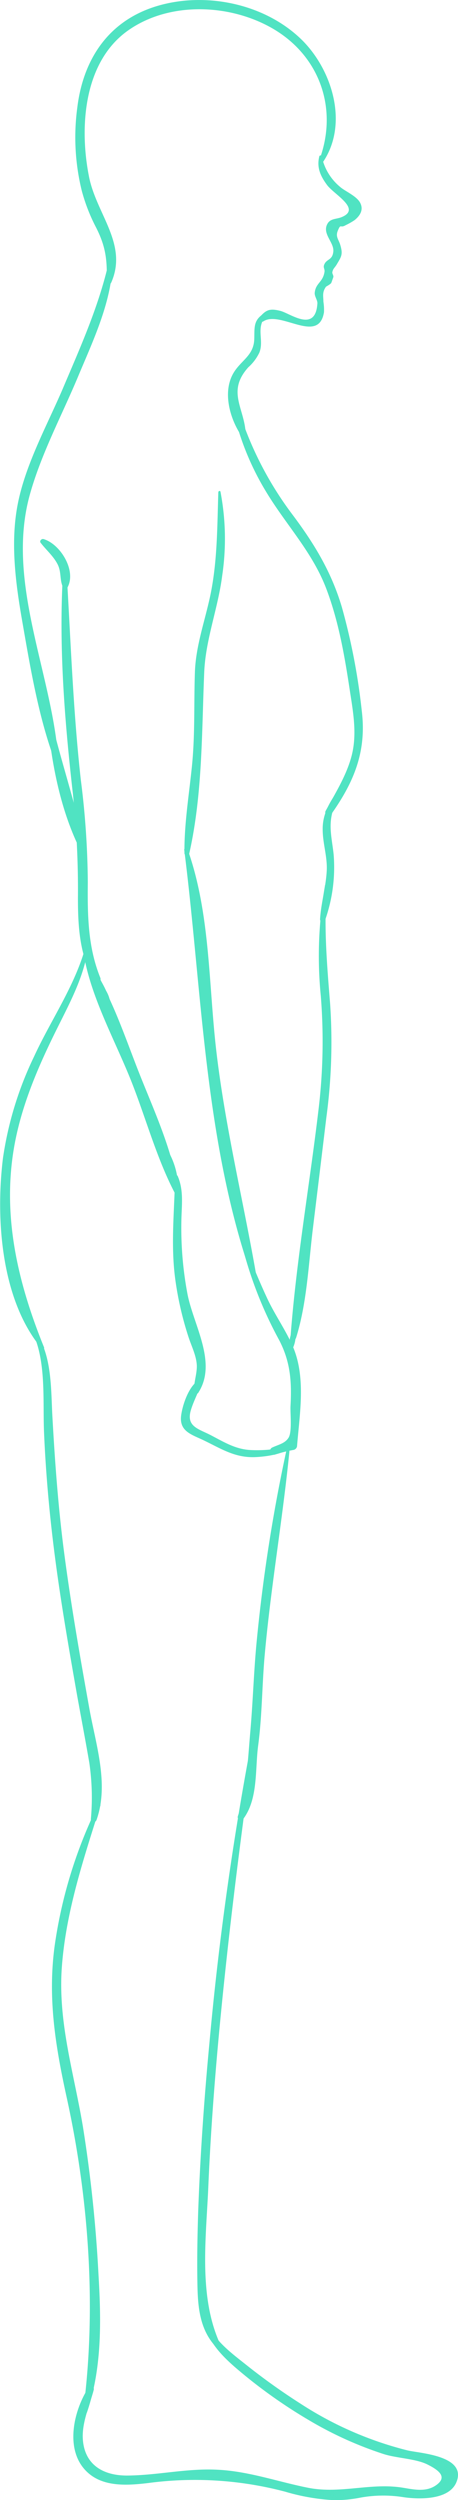 <svg xmlns="http://www.w3.org/2000/svg" viewBox="0 0 102.04 556.43" width="102" height="556">
    <path fill="#50E3C2" d="M15,130.79c2.1,-3.74 -1.55,-9.7 -5.31,-10.81 -0.44,-0.13 -1,0.43 -0.64,0.84 1.23,1.6 2.77,2.88 3.73,4.7s0.43,3.62 1.29,5.28a0.54,0.54 0,0 0,0.93 0Z"/>
    <path fill="#50E3C2" d="M72.09,35.89c5.51,-8.39 2,-20.06 -4.59,-26.77C59.44,1 46.34,-1.87 35.44,1.21 24.35,4.34 18.53,13 17.2,24a49.65,49.65 0,0 0,1 18.43,40 40,0 0,0 3.17,8.16c2.21,4.32 2.52,7.33 2.39,12.07 0,0.49 0.76,0.75 1,0.26 3.8,-8.59 -3.3,-15.25 -4.94,-23.6C17.65,28.43 18.58,14 28.32,6.93 37.55,0.26 51.21,0.79 60.82,6.39 71.3,12.51 75.35,24.27 71.19,35.51c-0.2,0.55 0.61,0.82 0.9,0.38Z"/>
    <path fill="#50E3C2" d="M71.14,34.83c-0.6,2.45 0.25,4.33 1.72,6.33 1.58,2.15 7.83,5.38 3.17,7.2 -1.16,0.45 -2.44,0.25 -3.1,1.5 -1.17,2.21 1.54,4.08 1.34,6.12s-1.56,1.58 -2.06,3c-0.23,0.63 0.2,0.86 0.09,1.56 -0.37,2.31 -1.93,2.42 -2.17,4.57 -0.1,0.85 0.64,1.67 0.59,2.43 -0.42,6.62 -6,2.22 -8.26,1.65s-3.13,-0.29 -4.55,1.34c-0.44,0.51 0.13,1.39 0.76,1C62.49,69 71,76.75 72.19,69.5a11.57,11.57 0,0 0,-0.13 -2.36c0,-1.22 -0.32,-2.09 0.59,-3.34 0,0 1.06,-0.58 1.17,-0.85s0.27,-0.76 0.43,-1.19S74,61 74.05,60.58c0.18,-0.86 0.5,-0.91 1,-1.75 1,-1.7 1.43,-2.19 0.75,-4.39 -0.37,-1.18 -1.06,-1.76 -0.54,-3.06 0.71,-1.75 0.52,-0.5 1.74,-1.25A15.07,15.07 0,0 0,79 49c1.25,-1 2.05,-2.31 1.27,-3.84s-3.43,-2.62 -4.47,-3.55a11.93,11.93 0,0 1,-4.11 -6.82c0,-0.28 -0.48,-0.26 -0.54,0Z"/>
    <path fill="#50E3C2" d="M58.65,69.88c-2.24,1.47 -1.92,3.11 -2,5.59 -0.12,3.67 -2.89,4.68 -4.58,7.46 -2.61,4.3 -0.83,10.45 1.87,14.29a0.44,0.44 0,0 0,0.82 -0.22c-0.05,-6 -4.45,-9.69 0.58,-15.27a10.31,10.31 0,0 0,2.45 -3.26c1.08,-2.75 -0.8,-5.38 1.34,-8 0.26,-0.32 -0.07,-0.88 -0.47,-0.61Z"/>
    <path fill="#50E3C2" d="M24.39,57.58C22.19,67.78 18,77 13.94,86.58c-3.58,8.33 -8.44,17.07 -10.09,26.06 -1.55,8.42 -0.37,17.31 1.09,25.66 1.71,9.79 3.44,20.2 6.73,29.59 0.21,0.61 1.26,0.57 1.2,-0.16 -1.73,-18.91 -11.6,-38.67 -6.19,-57.81 2.53,-9 7.12,-17.55 10.71,-26.13 3.48,-8.32 7.62,-16.9 7.76,-26.1a0.38,0.38 0,0 0,-0.75 -0.1Z"/>
    <path fill="#50E3C2" d="M51.36,88.45a60.74,60.74 0,0 0,7.93 21c4.45,7.38 10.29,13.38 13.41,21.57 2.74,7.21 4.07,14.88 5.22,22.47 0.74,4.87 1.69,9.76 0.45,14.64 -1.12,4.4 -3.68,8.45 -5.84,12.4a0.73,0.73 0,0 0,1.25 0.73c5.16,-7.28 7.94,-14.08 6.83,-23.08a141.87,141.87 0,0 0,-4.42 -23c-2.37,-8 -6.27,-14.34 -11.23,-20.92A77,77 0,0 1,52.29 88.19a0.48,0.48 0,0 0,-0.93 0.26Z"/>
    <path fill="#50E3C2" d="M77.51,173c-2.61,3.54 -5.69,6.92 -5.61,11.62 0,3.12 1.08,6.07 0.9,9.24 -0.2,3.63 -1.27,7.13 -1.49,10.75 0,0.68 0.93,0.74 1.14,0.15a35.29,35.29 0,0 0,1.89 -14.62c-0.39,-3.66 -1.29,-6.6 0,-10.23a49.13,49.13 0,0 1,3.44 -6.75,0.16 0.16,0 0,0 -0.28,-0.17Z"/>
    <path fill="#50E3C2" d="M48.64,109.53c-0.24,7.32 -0.2,14.56 -1.55,21.8 -1.15,6.13 -3.46,12 -3.67,18.27 -0.24,7.07 0.05,14 -0.67,21 -0.65,6.39 -1.73,12.86 -1.66,19.29a0.54,0.54 0,0 0,1.06 0.14c3,-13.29 2.78,-27 3.35,-40.46 0.31,-7.26 3.08,-14.21 4,-21.41a55.69,55.69 0,0 0,-0.38 -18.72c-0.06,-0.27 -0.45,-0.19 -0.46,0.06Z"/>
    <path fill="#50E3C2" d="M14.11,126.1c-1.14,16.81 0.21,33.73 2.1,50.44a200.89,200.89 0,0 1,1.14 23.26c0,6.46 0.36,12.69 3.58,18.42 0.42,0.74 1.75,0.23 1.41,-0.6 -2.79,-6.87 -2.86,-14 -2.79,-21.26A187.29,187.29 0,0 0,18 173.61c-1.77,-15.8 -2.27,-31.65 -3.25,-47.5a0.31,0.31 0,0 0,-0.62 0Z"/>
    <path fill="#50E3C2" d="M18.86,213.57c1.84,9.25 6.9,18.32 10.38,27.07 3.32,8.36 5.74,17.53 10,25.46 0.14,0.27 0.63,0.16 0.6,-0.16 -1.08,-9.15 -5.33,-18.28 -8.71,-26.78s-6.48,-18.29 -11.79,-25.78a0.26,0.26 0,0 0,-0.47 0.2Z"/>
    <path fill="#50E3C2" d="M41.05,189.19c4.06,32.05 4.5,65.86 15.6,96.54a0.38,0.38 0,0 0,0.74 -0.2c-2.94,-17.38 -7.22,-34.42 -9.24,-52 -1.69,-14.73 -1.33,-30.34 -6.34,-44.46 -0.14,-0.38 -0.83,-0.36 -0.77,0.1Z"/>
    <path fill="#50E3C2" d="M20.55,216.5c0.46,2.18 0.88,5.17 2.5,6.82a0.4,0.4 0,0 0,0.68 -0.28,9.11 9.11,0 0,0 -0.95,-3.06c-0.51,-1.22 -1,-2.45 -1.47,-3.69a0.4,0.4 0,0 0,-0.77 0.21Z"/>
    <path fill="#50E3C2" d="M20.74,216.87a32.15,32.15 0,0 0,1.13 4,7.48 7.48,0 0,0 1.51,3 0.32,0.32 0,0 0,0.53 -0.22A8,8 0,0 0,23 220a23.46,23.46 0,0 0,-1.68 -3.4,0.32 0.32,0 0,0 -0.59,0.25Z"/>
    <path fill="#50E3C2" d="M20.85,216.69a48.47,48.47 0,0 0,1.52 4.72,6.69 6.69,0 0,0 1.84,3c0.19,0.15 0.41,-0.06 0.43,-0.25a7.16,7.16 0,0 0,-1 -3.63c-0.65,-1.44 -1.45,-2.74 -2.21,-4.11a0.31,0.31 0,0 0,-0.57 0.24Z"/>
    <path fill="#50E3C2" d="M20.34,216.95c0.42,1.17 0.72,2.4 1.1,3.58a5.36,5.36 0,0 0,1.55 3,0.46 0.46,0 0,0 0.68,-0.28c0.35,-1.35 -0.52,-2.8 -1,-4A5.5,5.5 0,0 0,21 216.4a0.49,0.49 0,0 0,-0.71 0.55Z"/>
    <path fill="#50E3C2" d="M21.36,217.49c0.42,3.29 1.14,7.94 3.85,10.16a0.33,0.33 0,0 0,0.55 -0.32,26.36 26.36,0 0,0 -1.68,-5.19A39.54,39.54 0,0 0,22 217.31c-0.15,-0.29 -0.7,-0.18 -0.66,0.18Z"/>
    <path fill="#50E3C2" d="M72.4,197.18a90.25,90.25 0,0 0,-0.92 24.49A126.44,126.44 0,0 1,71 246.72c-2,16.92 -5,33.93 -6.27,50.9 -0.05,0.73 1,0.81 1.23,0.17 2.44,-7.78 2.78,-16.42 3.77,-24.47q1.51,-12.35 3,-24.69a125,125 0,0 0,0.83 -25.2c-0.69,-8.63 -1.48,-17.54 -0.69,-26.18a0.26,0.26 0,0 0,-0.51 -0.07Z"/>
    <path fill="#50E3C2" d="M53.62,275.88a89.9,89.9 0,0 0,8.6 22.42c2.52,4.85 2.8,9.32 2.51,14.62 -0.09,1.61 0.39,5.71 -0.43,7.05s-2.35,1.56 -3.75,2.25a0.85,0.85 0,0 0,0.65 1.54,30.65 30.65,0 0,1 4.26,-1.07 1,1 0,0 0,0.74 -1c0.59,-7.22 2,-15.28 -1,-22.13 -1.64,-3.7 -4,-7 -5.71,-10.69 -2,-4.29 -3.77,-8.72 -5.48,-13.13a0.18,0.18 0,0 0,-0.35 0.1Z"/>
    <path fill="#50E3C2" d="M65,321c-1.83,1.76 -6.88,1.84 -9.13,1.73 -3.41,-0.17 -5.95,-1.77 -8.87,-3.29 -2.72,-1.42 -5.51,-1.9 -4.51,-5.47 0.62,-2.19 1.82,-4.18 2.41,-6.38a0.4,0.4 0,0 0,-0.57 -0.44c-2.29,1.3 -3.73,5.65 -4,8.08 -0.33,3.37 2.39,4.06 5.06,5.34 4,1.92 7.08,4 11.76,3.72 2.4,-0.13 6.68,-0.7 8.36,-2.76 0.31,-0.37 -0.18,-0.89 -0.54,-0.54Z"/>
    <path fill="#50E3C2" d="M39,261.86c-0.15,7.76 -1,15.28 0.06,23A73.24,73.24 0,0 0,42 297.6c0.68,2.08 1.8,4.23 1.85,6.45 0,1.94 -0.71,3.62 -0.61,5.56a0.52,0.52 0,0 0,1 0.26c4.2,-6.63 -1.15,-15 -2.47,-21.85a78.77,78.77 0,0 1,-1.36 -16.41c0.06,-3.45 0.56,-6.65 -0.83,-9.88 -0.11,-0.26 -0.5,-0.11 -0.51,0.14Z"/>
    <path fill="#50E3C2" d="M66.11,294.13c-0.79,1.52 -2.1,4 -1.39,5.68a0.33,0.33 0,0 0,0.6 0.08,6.85 6.85,0 0,0 0.56,-2.63 22.6,22.6 0,0 1,0.61 -3,0.21 0.21,0 0,0 -0.39,-0.16Z"/>
    <path fill="#50E3C2" d="M39.67,263.58a16.85,16.85 0,0 0,-3.42 -9.21c-0.21,-0.25 -0.6,0 -0.52,0.3 0.81,3 2.21,6 3.32,9 0.12,0.31 0.67,0.3 0.63,-0.09Z"/>
    <path fill="#50E3C2" d="M10.55,159.93c0.84,9.56 2.79,19.88 7,28.58 0.35,0.73 1.44,0.2 1.27,-0.54 -2.18,-9.43 -5.25,-18.71 -7.53,-28.14 -0.1,-0.39 -0.76,-0.32 -0.72,0.1Z"/>
    <path fill="#50E3C2" d="M19.4,209.33c-2.16,9.28 -7.89,17.26 -11.83,25.82A77.63,77.63 0,0 0,0.63 257.83C-1,271.3 0.2,289.39 9.31,300.19c0.18,0.22 0.61,0 0.5,-0.29 -6,-14.75 -9.61,-30.14 -6.39,-46.16 1.76,-8.74 5.38,-17 9.34,-24.94 3.15,-6.33 6.36,-12.24 7.07,-19.41 0,-0.25 -0.37,-0.3 -0.43,-0.06Z"/>
    <path fill="#50E3C2" d="M7.41,296.94c2.88,6.31 2.1,15 2.38,21.74 0.41,9.78 1.32,19.51 2.62,29.21s3,19.45 4.7,29.13c0.92,5.11 1.9,10.22 2.78,15.34a53.52,53.52 0,0 1,0.34 12.55c0,0.76 1,0.82 1.26,0.17 2.83,-8 -0.14,-16.72 -1.59,-24.8 -2.06,-11.45 -4.07,-22.92 -5.59,-34.46 -1.35,-10.22 -2.09,-20.45 -2.66,-30.73 -0.31,-5.67 -0.07,-13.7 -3.72,-18.45a0.3,0.3 0,0 0,-0.53 0.31Z"/>
    <path fill="#50E3C2" d="M63.79,322.92a367.51,367.51 0,0 0,-6.52 41.58c-0.72,7 -0.89,14 -1.51,21 -0.54,6.11 -0.79,12.9 -2.76,18.7 -0.27,0.8 0.84,1.13 1.27,0.54 3.27,-4.47 2.55,-11 3.25,-16.24 0.89,-6.66 0.86,-13.46 1.46,-20.16 1.37,-15.18 4,-30.2 5.51,-45.36 0,-0.4 -0.62,-0.49 -0.71,-0.1Z"/>
    <path fill="#50E3C2" d="M21.88,401.62a104,104 0,0 0,-9.73 31.53c-1.57,11.74 0.22,22.41 2.73,33.84 4.92,22.44 6.66,47 3.62,69.79 -0.07,0.52 0.72,0.57 0.87,0.12 3.37,-9.85 3.17,-20.43 2.56,-30.71a309.79,309.79 0,0 0,-3.44 -32.69c-2,-12.12 -5.66,-23.43 -4.71,-35.89 0.93,-12.3 4.9,-24.11 8.59,-35.8 0.09,-0.28 -0.35,-0.48 -0.49,-0.2Z"/>
    <path fill="#50E3C2" d="M56.74,383.9a698.83,698.83 0,0 0,-10.12 71.2c-1.15,12.17 -2,24.38 -2.45,36.6 -0.19,5.7 -0.3,11.41 -0.18,17.11 0.1,4.82 0.58,9.58 3.9,13.29 0.5,0.55 1.22,-0.15 1,-0.74 -4.62,-10.39 -3,-23.1 -2.5,-34.21 0.48,-11.53 1.33,-23 2.4,-34.52 2.15,-22.94 5.09,-45.83 8.33,-68.64 0,-0.22 -0.3,-0.33 -0.35,-0.1Z"/>
    <path fill="#50E3C2" d="M45.12,515.79c0.87,5.25 4.4,8.7 8.34,12a113.06,113.06 0,0 0,15.21 10.76,82.69 82.69,0 0,0 16.85,7.65c2.89,0.91 6.93,1 9.57,2.23 3.45,1.67 4.19,3.07 2.29,4.54 -2.29,1.77 -5.06,1.12 -7.65,0.7 -7.2,-1.16 -13.9,1.47 -21.18,0 -6.79,-1.36 -13.2,-3.68 -20.17,-4 -6.81,-0.34 -13.38,1.27 -20.13,1.3 -5,0 -9.19,-2.16 -9.77,-7.64 -0.41,-3.91 1.43,-7.75 2.4,-11.45a0.64,0.64 0,0 0,-1.17 -0.49c-3.17,4.85 -5.16,13 -1.12,17.92 3.54,4.31 9.4,3.92 14.4,3.33a78.67,78.67 0,0 1,30.58 1.93,46.89 46.89,0 0,0 11,1.89 30,30 0,0 0,5.71 -0.57,28.58 28.58,0 0,1 9.72,-0.09c3.39,0.48 10.12,0.67 11.73,-3.41 2.31,-5.84 -8.16,-6.38 -10.85,-7a78.78,78.78 0,0 1,-23.95 -10.44,141.28 141.28,0 0,1 -12,-8.56c-3.77,-3 -7.82,-5.89 -9.22,-10.72a0.28,0.28 0,0 0,-0.54 0.15Z"/>
</svg>

